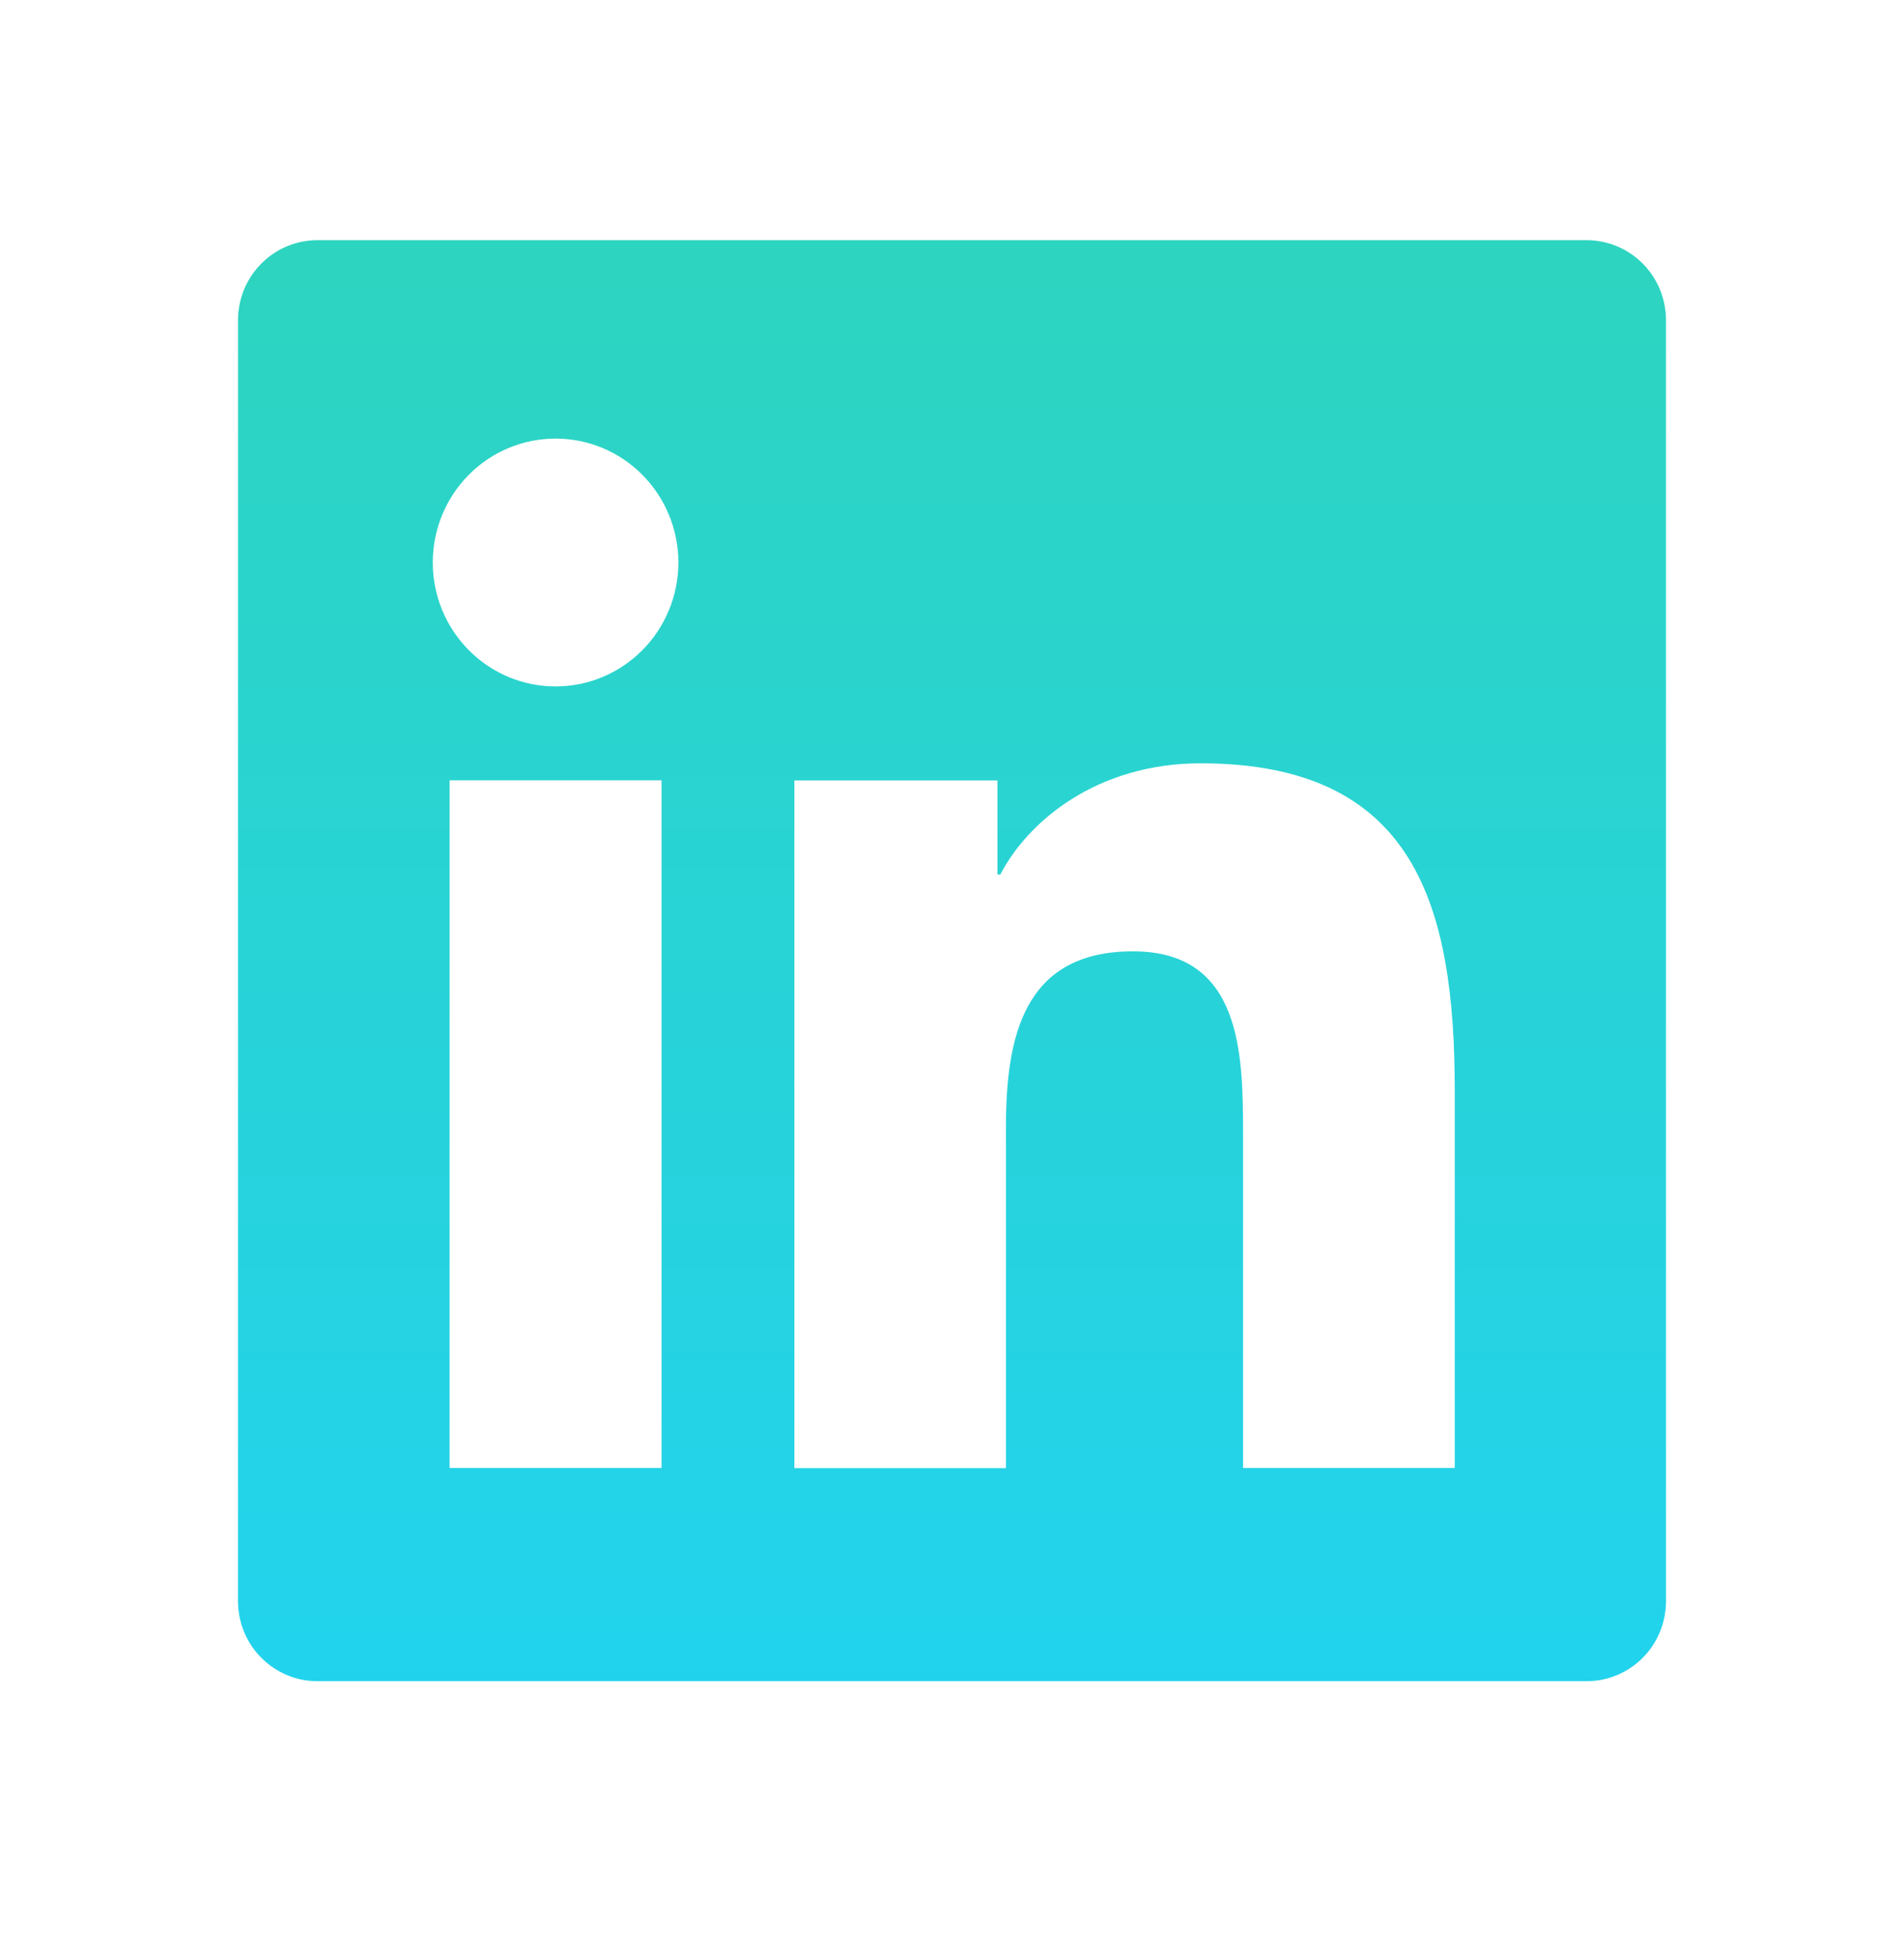 <svg width="37" height="38" viewBox="0 0 37 38" fill="none" xmlns="http://www.w3.org/2000/svg">
<path d="M30.833 4.667H6.167C5.758 4.667 5.366 4.831 5.077 5.123C4.787 5.414 4.625 5.81 4.625 6.223V31.111C4.625 31.524 4.787 31.92 5.077 32.211C5.366 32.503 5.758 32.667 6.167 32.667H30.833C31.242 32.667 31.634 32.503 31.924 32.211C32.213 31.92 32.375 31.524 32.375 31.111V6.223C32.375 5.81 32.213 5.414 31.924 5.123C31.634 4.831 31.242 4.667 30.833 4.667ZM12.856 28.524H8.737V15.162H12.856V28.524ZM10.796 13.338C10.163 13.338 9.556 13.084 9.109 12.632C8.661 12.181 8.41 11.568 8.41 10.93C8.41 10.291 8.661 9.679 9.109 9.227C9.556 8.775 10.163 8.522 10.796 8.522C11.429 8.522 12.036 8.775 12.484 9.227C12.931 9.679 13.183 10.291 13.183 10.93C13.183 11.568 12.931 12.181 12.484 12.632C12.036 13.084 11.429 13.338 10.796 13.338ZM28.271 28.524H24.156V22.027C24.156 20.478 24.129 18.485 22.017 18.485C19.874 18.485 19.548 20.174 19.548 21.918V28.526H15.437V15.164H19.383V16.99H19.44C19.988 15.94 21.332 14.832 23.332 14.832C27.5 14.832 28.27 17.598 28.27 21.198V28.524H28.271Z" fill="url(#paint0_linear_112_973)"/>
<defs>
<linearGradient id="paint0_linear_112_973" x1="18.5" y1="4.667" x2="18.5" y2="32.667" gradientUnits="userSpaceOnUse">
<stop stop-color="#2DD4BF"/>
<stop offset="1" stop-color="#22D3EE"/>
</linearGradient>
</defs>
</svg>
